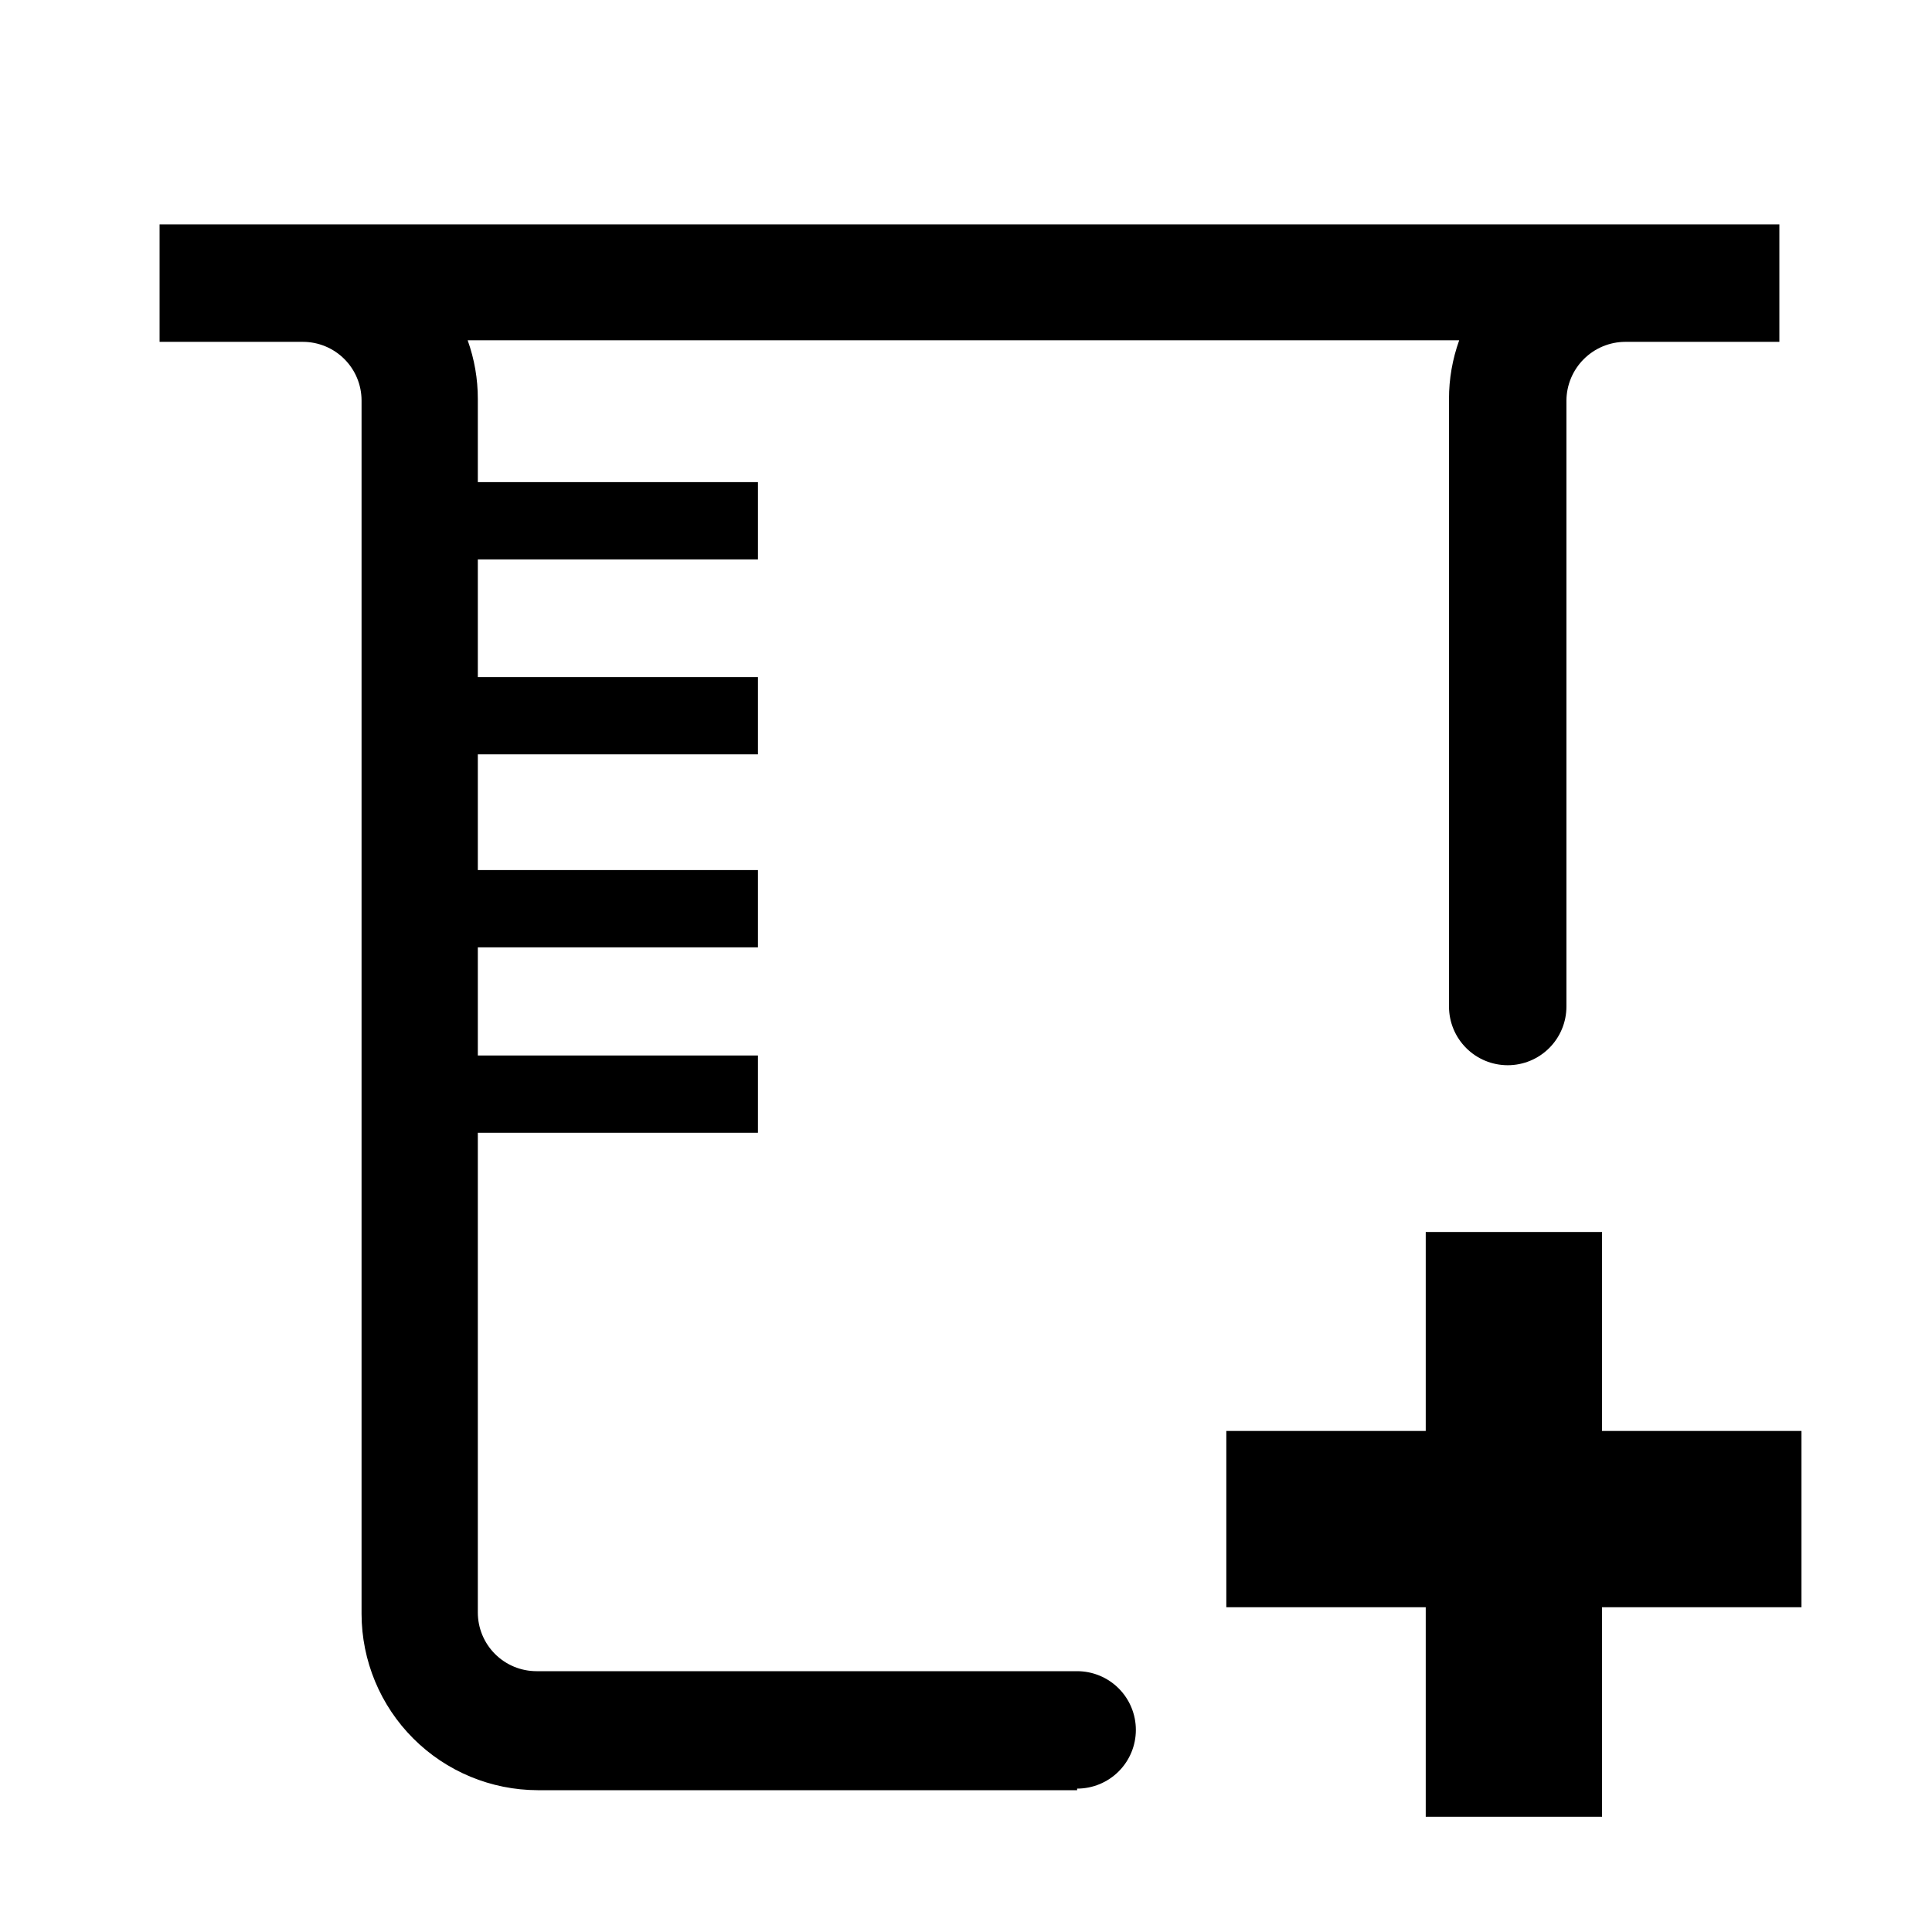 <svg width="50" height="50" viewBox="0 0 50 50" fill="none" xmlns="http://www.w3.org/2000/svg">
    <path d="M36.898 31.884H41.46V37.033H46.622V41.595H41.46V47.017H36.898V41.595H31.737V37.033H36.898V31.884Z" fill="black"/>
    <path d="M27.876 46.33H13.916C12.708 46.327 11.55 45.846 10.696 44.992C9.841 44.138 9.36 42.98 9.357 41.771V10.366C9.357 9.963 9.197 9.577 8.912 9.292C8.627 9.007 8.241 8.847 7.838 8.847H4.13V5.808H46.05V8.847H42.059C41.657 8.849 41.272 9.01 40.987 9.295C40.703 9.579 40.542 9.964 40.539 10.366V26.049C40.539 26.452 40.379 26.838 40.094 27.123C39.809 27.408 39.423 27.568 39.02 27.568C38.617 27.568 38.23 27.408 37.945 27.123C37.66 26.838 37.5 26.452 37.5 26.049V10.326C37.499 9.808 37.589 9.294 37.764 8.806H12.103C12.278 9.294 12.367 9.808 12.366 10.326V12.477H19.616V14.477L12.366 14.477V17.522H19.616V19.522H12.366V22.517H19.616V24.517H12.366V27.316H19.616V29.316H12.366V41.731C12.366 42.134 12.526 42.52 12.811 42.805C13.096 43.09 13.483 43.25 13.886 43.25H27.876C28.279 43.25 28.666 43.41 28.951 43.695C29.236 43.98 29.396 44.367 29.396 44.77C29.396 45.173 29.236 45.559 28.951 45.844C28.666 46.129 28.279 46.289 27.876 46.289V46.33Z" fill="black"/>
</svg>

